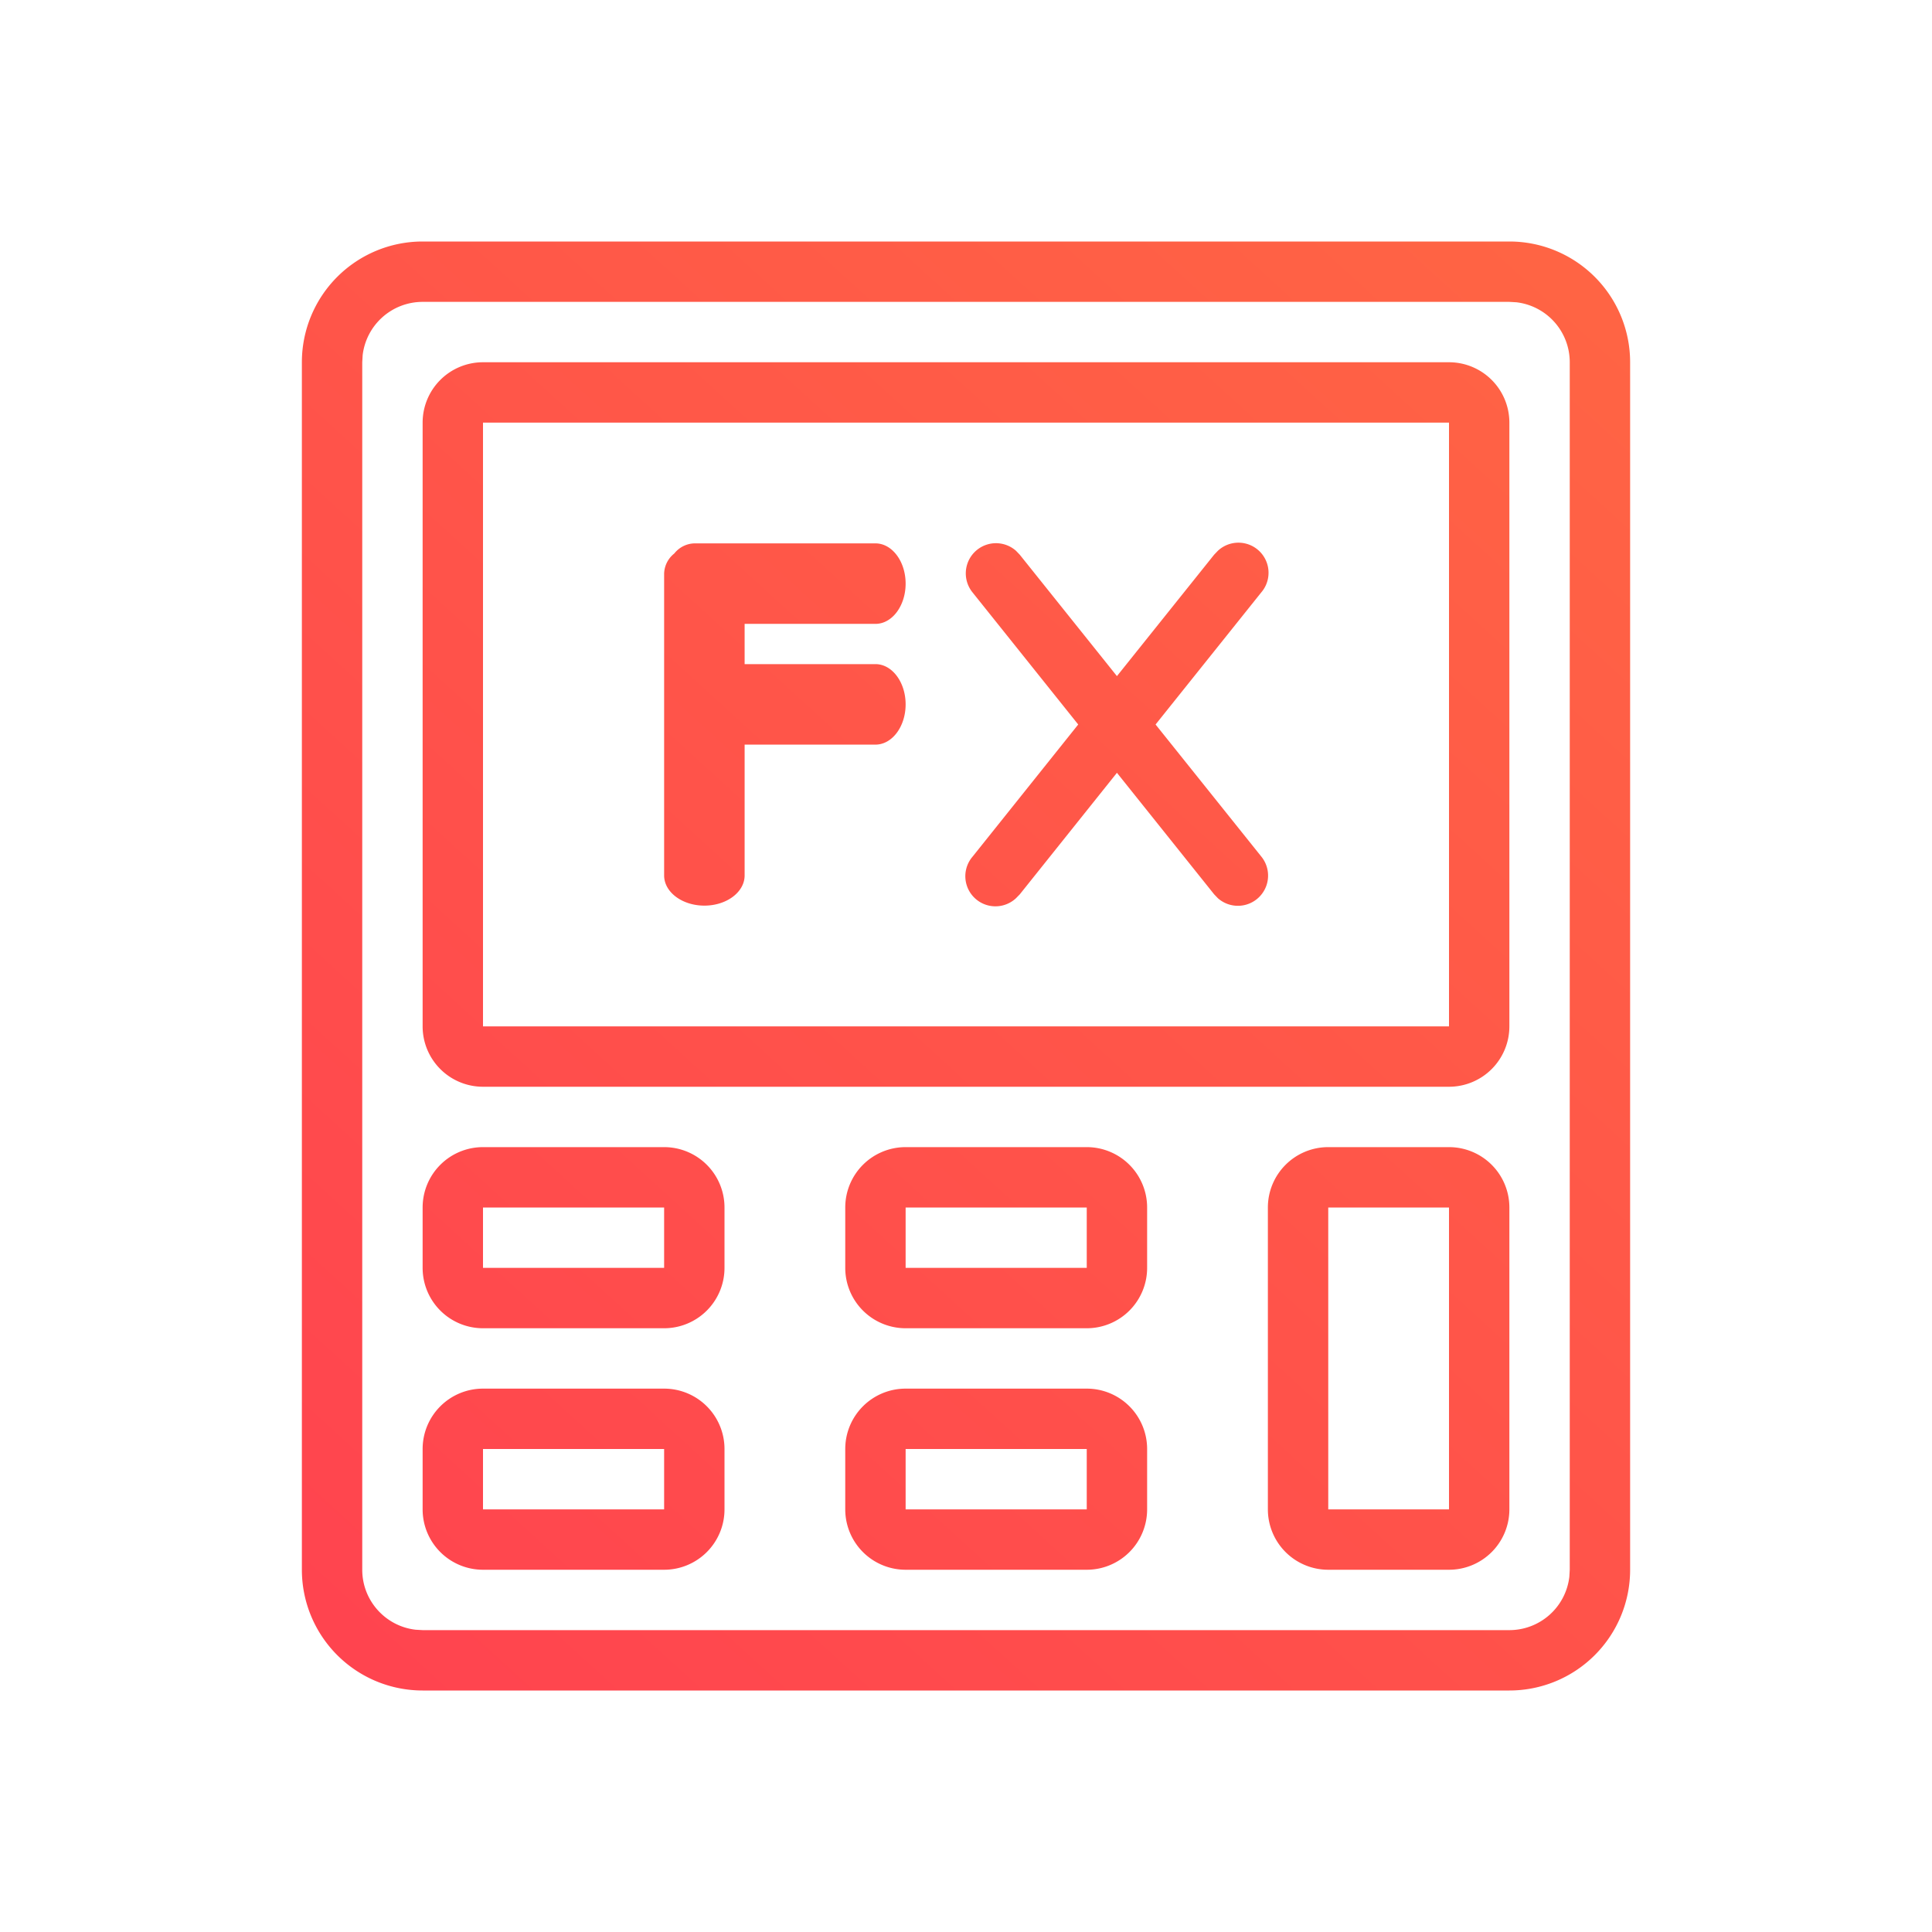 <svg xmlns="http://www.w3.org/2000/svg" width="24" height="24"><defs><linearGradient id="a" x1="7.986%" x2="92.014%" y1="100%" y2="0%"><stop offset="0%" stop-color="#FF444F"/><stop offset="100%" stop-color="#FF6444"/></linearGradient></defs><path d="M18.75 3a1.5 1.5 0 011.5 1.5v15a1.5 1.5 0 01-1.5 1.5H5.25a1.5 1.5 0 01-1.5-1.5v-15A1.5 1.5 0 015.25 3h13.5zm0 .75H5.25a.75.75 0 00-.745.663L4.5 4.5v15c0 .385.29.702.663.745l.087.005h13.5a.75.75 0 00.745-.663l.005-.087v-15a.75.75 0 00-.663-.745l-.087-.005zm-10.5 13.5A.75.75 0 019 18v.75a.75.75 0 01-.75.75H6a.75.75 0 01-.75-.75V18a.75.75 0 01.75-.75h2.25zm5.25 0a.75.75 0 01.75.75v.75a.75.75 0 01-.75.75h-2.25a.75.75 0 01-.75-.75V18a.75.75 0 01.75-.75h2.25zm4.5-3a.75.75 0 01.75.75v3.75a.75.75 0 01-.75.75h-1.5a.75.75 0 01-.75-.75V15a.75.75 0 01.75-.75H18zM8.25 18H6v.75h2.25V18zm5.25 0h-2.25v.75h2.25V18zm4.5-3h-1.5v3.75H18V15zm-9.75-.75A.75.75 0 019 15v.75a.75.75 0 01-.75.75H6a.75.75 0 01-.75-.75V15a.75.75 0 01.75-.75h2.25zm5.25 0a.75.75 0 01.75.75v.75a.75.75 0 01-.75.75h-2.25a.75.75 0 01-.75-.75V15a.75.75 0 01.75-.75h2.25zM8.25 15H6v.75h2.25V15zm5.25 0h-2.25v.75h2.25V15zM18 4.5a.75.75 0 01.75.75v7.5a.75.75 0 01-.75.75H6a.75.75 0 01-.75-.75v-7.5A.75.75 0 016 4.5h12zm0 .75H6v7.5h12v-7.5zm-7.125 1.5c.207 0 .375.224.375.5s-.168.5-.375.5H9.25v.5h1.625c.207 0 .375.224.375.5s-.168.5-.375.5H9.25v1.625c0 .207-.224.375-.5.375s-.5-.168-.5-.375v-3.75a.33.33 0 01.126-.249.33.33 0 01.249-.126h2.25zm4.254.092a.374.374 0 01.539.517L14.355 9l1.313 1.64a.375.375 0 01-.539.518l-.047-.049L13.875 9.6l-1.207 1.51-.047.048a.374.374 0 01-.539-.517L13.394 9l-1.312-1.64a.375.375 0 01.539-.518l.047.049 1.207 1.508 1.207-1.508z" fill="url(#a)"/></svg>